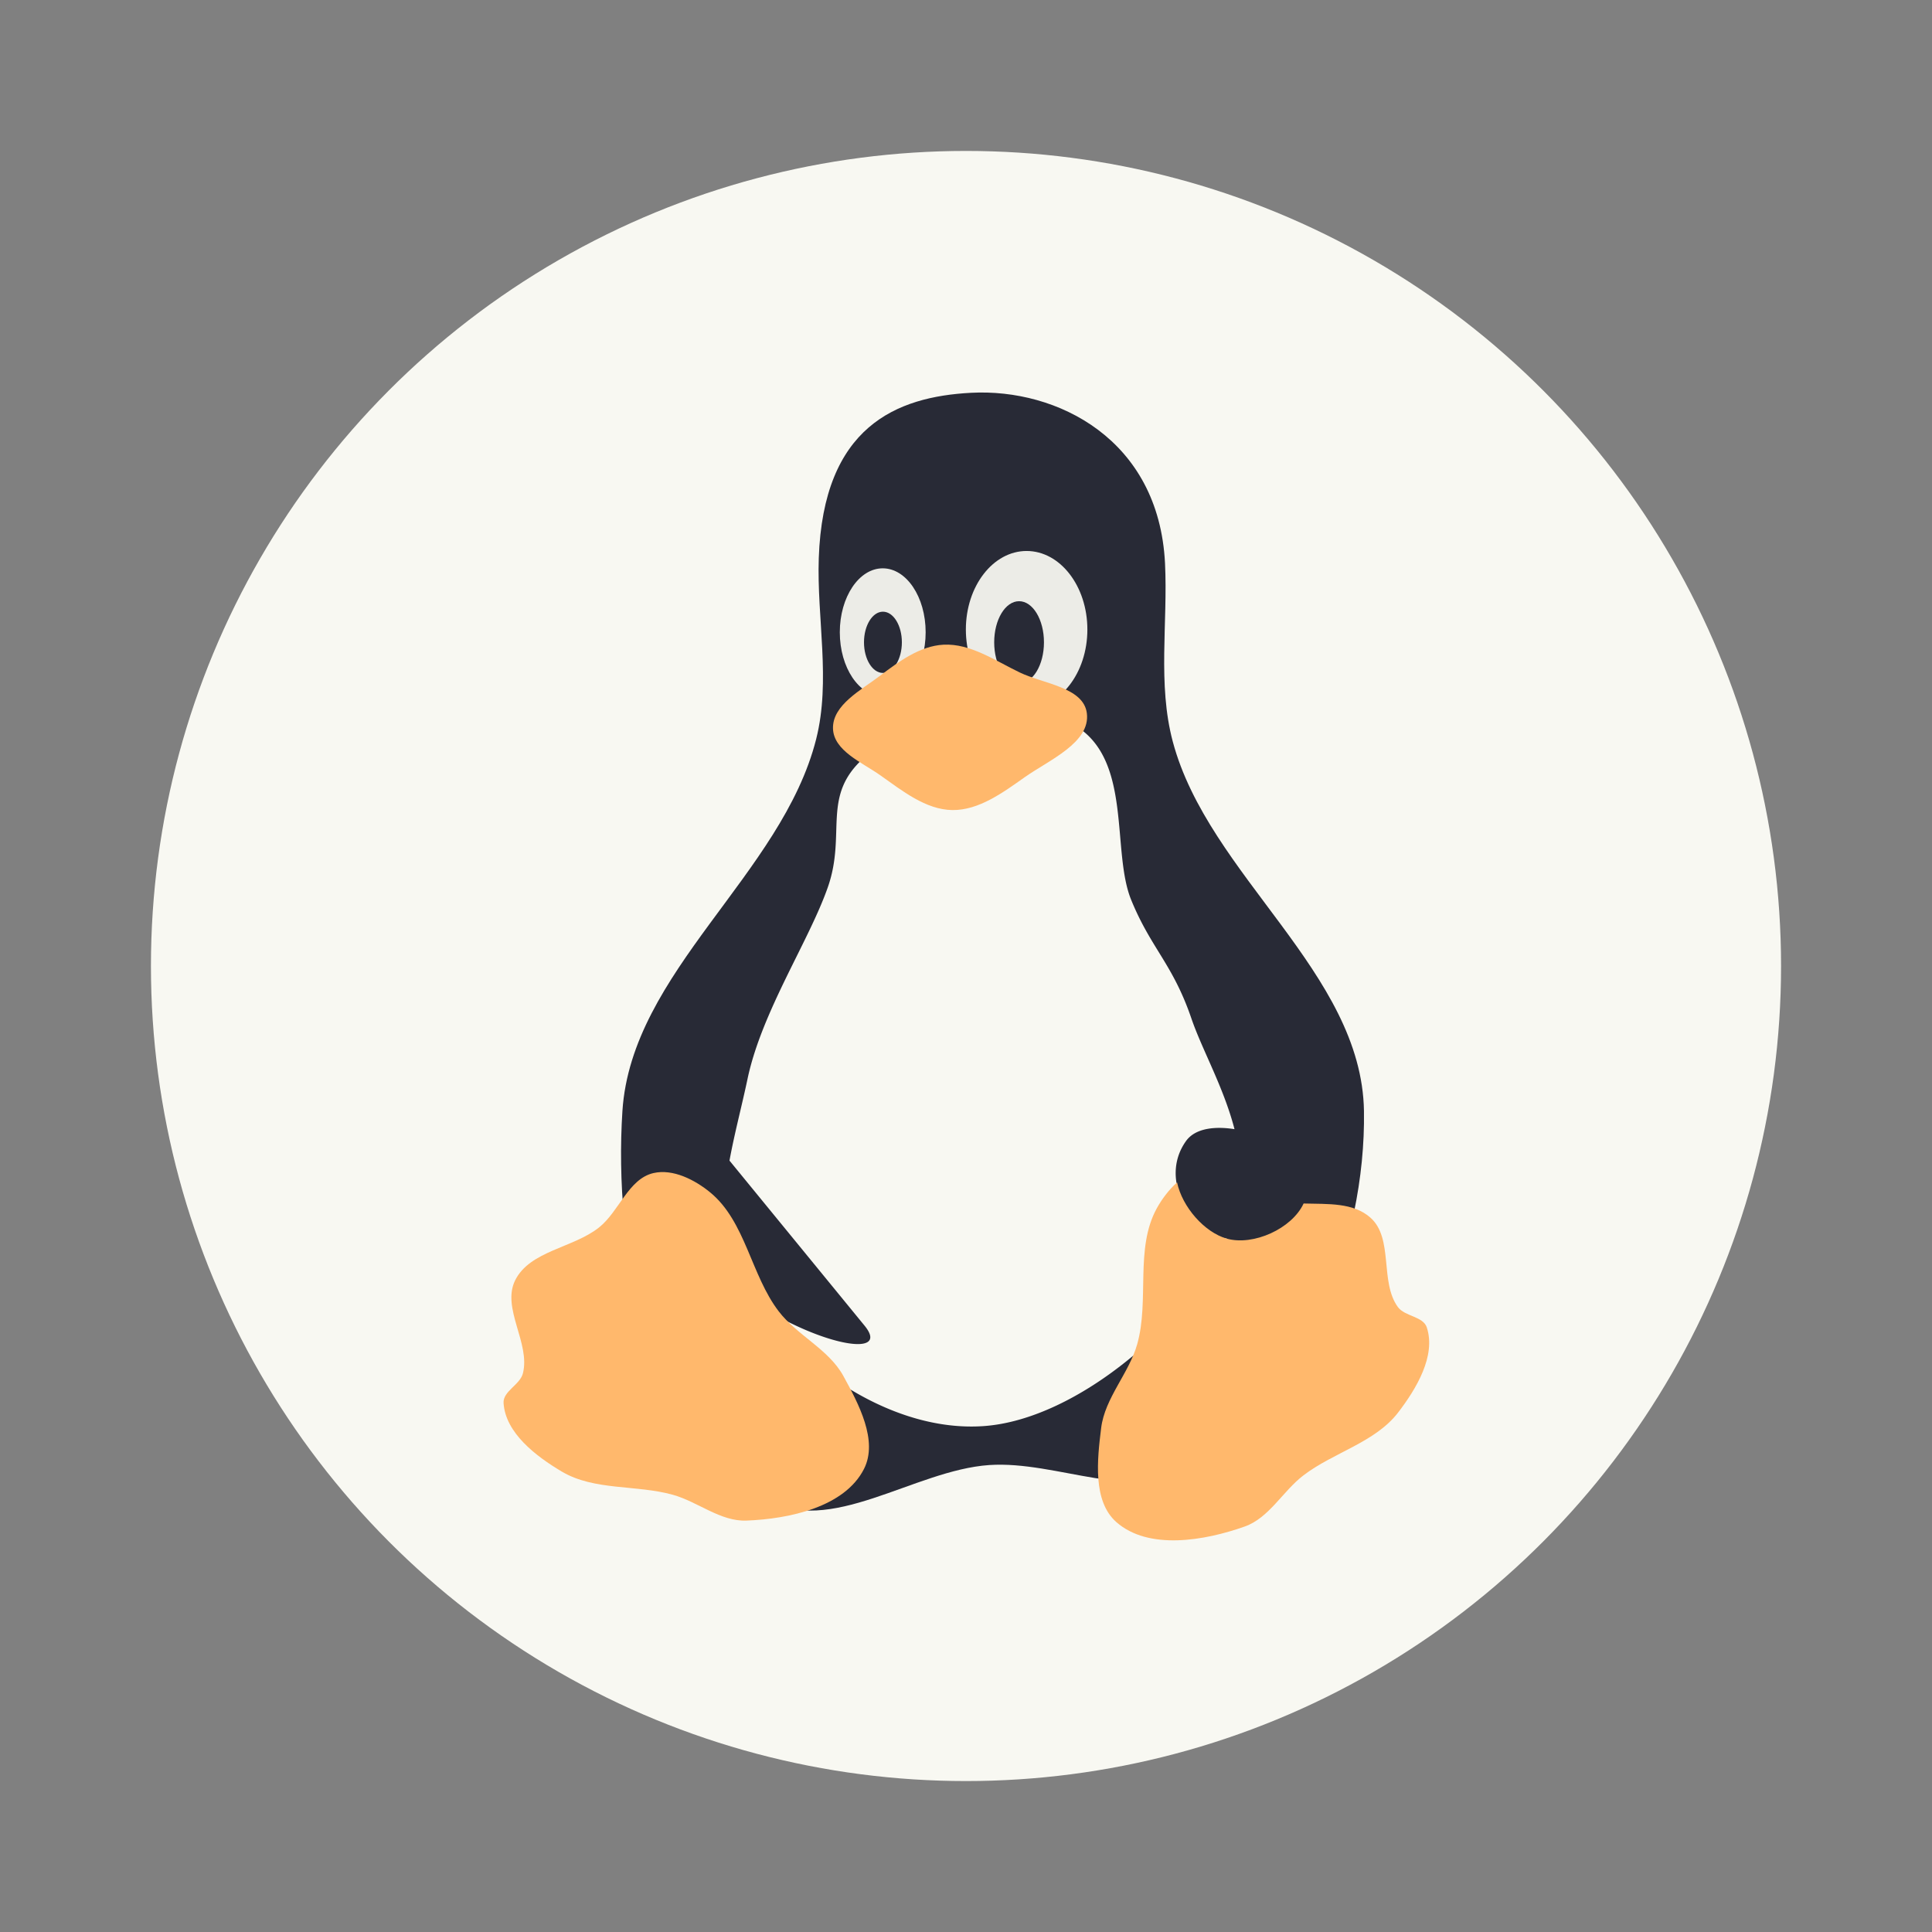 <?xml version="1.0" encoding="UTF-8" standalone="no"?>
<svg
   width="64"
   height="64"
   version="1.1"
   id="svg26"
   sodipodi:docname="preferences-system-linux.svg"
   inkscape:version="1.2.2 (b0a8486541, 2022-12-01)"
   xmlns:inkscape="http://www.inkscape.org/namespaces/inkscape"
   xmlns:sodipodi="http://sodipodi.sourceforge.net/DTD/sodipodi-0.dtd"
   xmlns="http://www.w3.org/2000/svg"
   xmlns:svg="http://www.w3.org/2000/svg">
  <rect width="100%" height="100%" fill="#808080" stroke="none"/>
  <defs
     id="defs30" />
  <sodipodi:namedview
     id="namedview28"
     pagecolor="#505050"
     bordercolor="#eeeeee"
     borderopacity="1"
     inkscape:showpageshadow="0"
     inkscape:pageopacity="0"
     inkscape:pagecheckerboard="0"
     inkscape:deskcolor="#505050"
     showgrid="false"
     inkscape:zoom="15.921875"
     inkscape:cx="29.895976"
     inkscape:cy="32.031403"
     inkscape:window-width="2560"
     inkscape:window-height="1361"
     inkscape:window-x="0"
     inkscape:window-y="0"
     inkscape:window-maximized="1"
     inkscape:current-layer="svg26" />
  <circle
     cx="32"
     cy="32"
     r="27"
     fill="#f8f8f2"
     stroke-width="1"
     style="paint-order:markers stroke fill"
     id="circle2" />
  <g
     transform="matrix(.679 0 0 .679 13.285 8.928)"
     id="g24">
    <path
       d="m20.254 22.904c0.72-2.852 0.026-5.884 0.126-8.824 0.22-6.42 3.784-7.876 7.438-8.066 4.192-0.22 9.154 2.264 9.454 8.32 0.142 2.898-0.37 5.892 0.378 8.696 1.742 6.54 9.22 11.262 9.328 18.026 0.1 6.428-2.86 14.004-8.32 17.396-2.82 1.752-6.646-0.35-9.96-0.126-3.686 0.252-7.786 3.526-10.966 1.64-5.772-3.426-7.364-12.21-6.932-18.91 0.44-6.808 7.784-11.536 9.454-18.152z"
       fill="#2f3133"
       id="path4"
       style="fill:#282a36" />
    <ellipse
       cx="30.52"
       cy="17.564"
       rx="2.964"
       ry="3.832"
       fill="#f8f8f2"
       fill-opacity=".941"
       id="ellipse6" />
    <ellipse
       cx="23.5"
       cy="17.698"
       rx="2.094"
       ry="3.12"
       fill="#f8f8f2"
       fill-opacity=".941"
       id="ellipse8" />
    <ellipse
       cx="30.152"
       cy="18.188"
       rx="1.214"
       ry="2.006"
       fill="#282a36"
       id="ellipse10" />
    <ellipse
       cx="23.51"
       cy="18.188"
       rx=".924"
       ry="1.494"
       fill="#282a36"
       id="ellipse12" />
    <path
       d="m30.128 21.514a10.136 10.136 0 0 0-1.09 8e-3c-2.46 0.144-5.096 1.11-6.428 2.28-2.132 1.874-0.868 3.696-1.786 6.328s-3.228 6.076-3.92 9.36c-0.28 1.326-0.636 2.652-0.88 3.984l6.586 8.048c1.294 1.58-2.082 0.994-5.222-1.04 2.228 3.134 6.648 6.24 11.012 5.946 4.648-0.312 10.136-5.172 11.892-9.146-1.704-0.288-3.36-2.852-1.996-4.762 0.474-0.662 1.492-0.72 2.366-0.58-0.526-2.036-1.574-3.86-2.1-5.392-0.912-2.672-1.972-3.42-2.94-5.792-0.97-2.372 0.054-6.76-2.676-8.468-0.768-0.48-1.75-0.72-2.818-0.774z"
       fill="#f7f7f8"
       id="path14"
       style="fill:#f8f8f2" />
    <g
       fill="#f7a931"
       id="g22"
       style="fill:#ffb86c">
      <path
         d="m9.666 46.73c0.974-0.78 1.43-2.366 2.646-2.648 0.952-0.22 2.02 0.326 2.774 0.946 1.722 1.416 1.984 4.028 3.34 5.8 0.904 1.178 2.436 1.848 3.152 3.15 0.746 1.36 1.708 3.156 1.008 4.538-0.944 1.862-3.648 2.44-5.736 2.52-1.268 0.05-2.37-0.92-3.592-1.26-1.78-0.496-3.834-0.19-5.42-1.134-1.256-0.746-2.744-1.882-2.836-3.34-0.038-0.576 0.804-0.89 0.944-1.45 0.372-1.472-1.054-3.18-0.378-4.54 0.72-1.444 2.836-1.574 4.098-2.582z"
         id="path16"
         style="fill:#ffb86c" />
      <path
         d="m37.86 44.538c-0.402 0.36-0.742 0.814-0.99 1.264-1.076 1.954-0.35 4.48-0.954 6.626-0.404 1.43-1.578 2.62-1.76 4.092-0.19 1.54-0.42 3.564 0.742 4.59 1.568 1.38 4.294 0.914 6.262 0.216 1.198-0.424 1.86-1.732 2.87-2.5 1.468-1.12 3.49-1.6 4.614-3.062 0.89-1.16 1.854-2.764 1.4-4.152-0.18-0.548-1.076-0.53-1.414-0.998-0.89-1.23-0.2-3.34-1.33-4.352-0.84-0.75-2.074-0.664-3.266-0.696-0.576 1.234-2.452 2.074-3.742 1.716-1.092-0.304-2.18-1.546-2.432-2.744z"
         id="path18"
         style="fill:#ffb86c" />
      <path
         d="m26.462 18.304c1.318-0.07 2.53 0.784 3.72 1.354 1.15 0.554 3.114 0.72 3.276 1.986 0.186 1.438-1.84 2.286-3.024 3.12-1.058 0.746-2.238 1.62-3.53 1.608-1.306-0.014-2.462-0.95-3.53-1.702-0.88-0.62-2.266-1.192-2.3-2.27-0.038-1.152 1.38-1.886 2.3-2.584 0.912-0.692 1.944-1.452 3.088-1.512z"
         id="path20"
         style="fill:#ffb86c" />
    </g>
  </g>
</svg>

